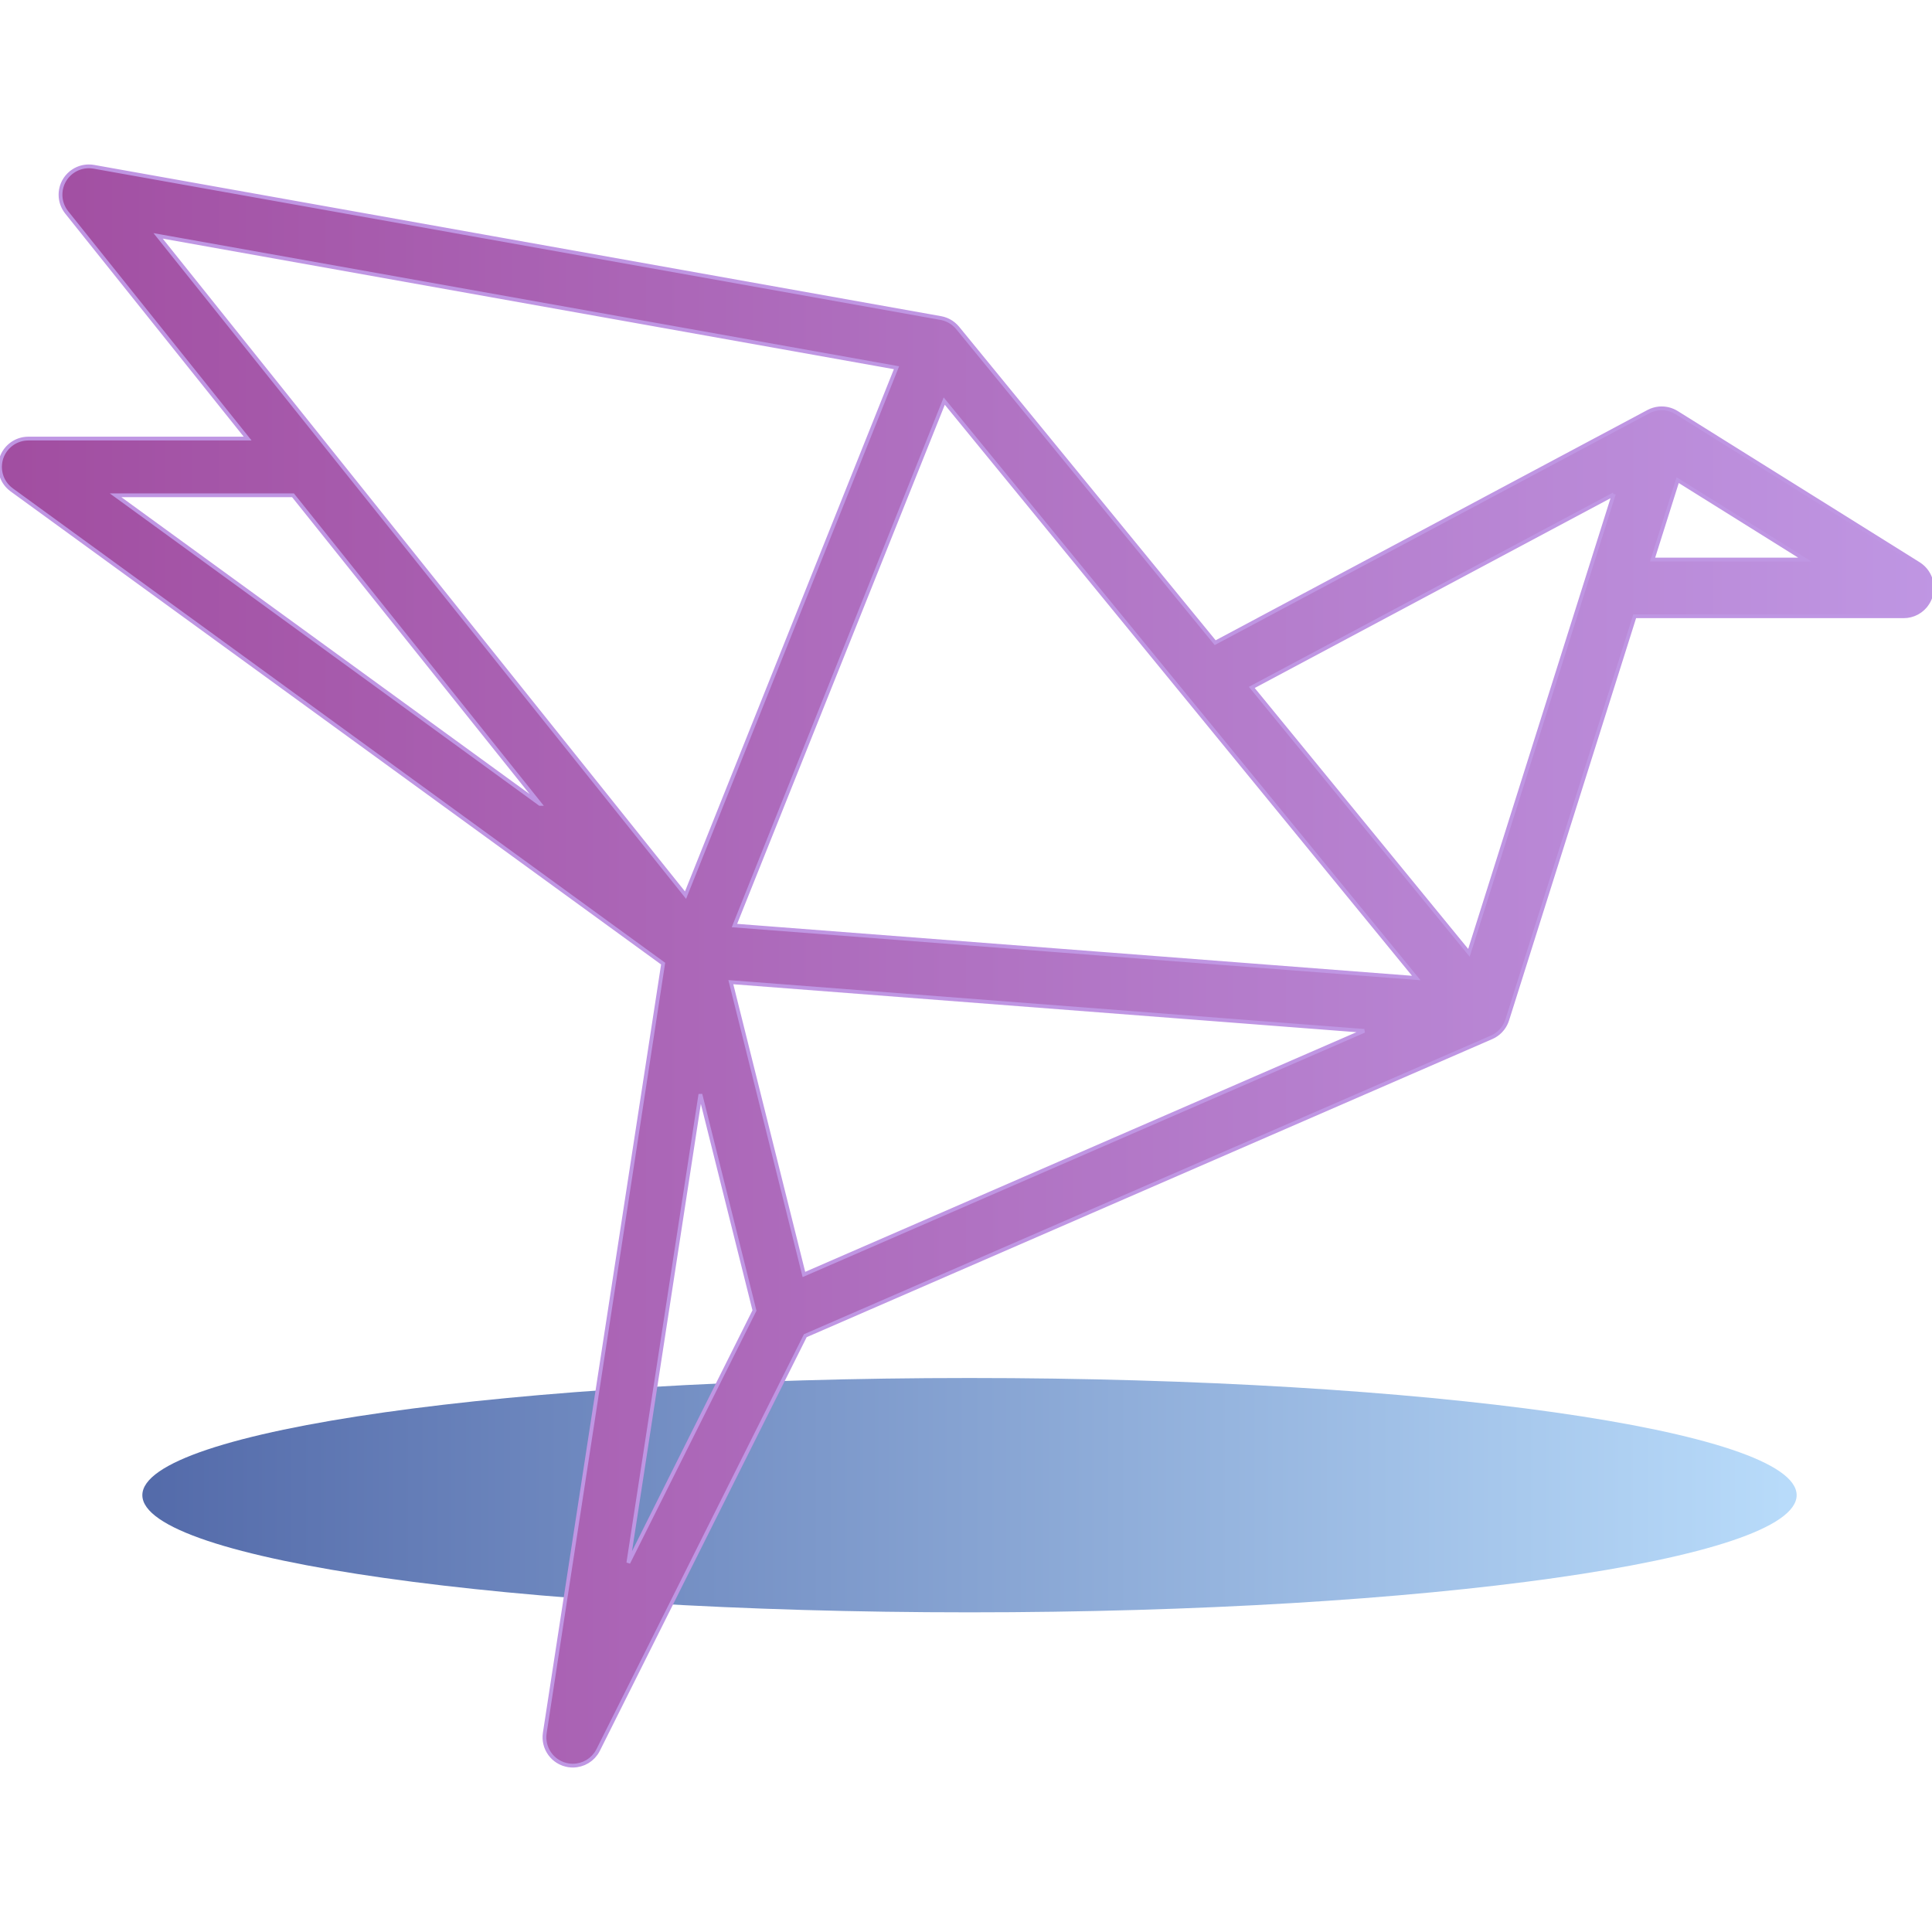 <svg id="exsyriN3zwB1" xmlns="http://www.w3.org/2000/svg" xmlns:xlink="http://www.w3.org/1999/xlink" viewBox="0 0 511 511" shape-rendering="geometricPrecision" text-rendering="geometricPrecision" style="background-color:transparent"><defs><linearGradient id="exsyriN3zwB2-fill" x1="0" y1="0.5" x2="1" y2="0.5" spreadMethod="pad" gradientUnits="objectBoundingBox" gradientTransform="translate(0 0)"><stop id="exsyriN3zwB2-fill-0" offset="0%" stop-color="#546baa"/><stop id="exsyriN3zwB2-fill-1" offset="100%" stop-color="#b8dbfa"/></linearGradient><linearGradient id="exsyriN3zwB3-fill" x1="0" y1="0.5" x2="1" y2="0.5" spreadMethod="pad" gradientUnits="objectBoundingBox" gradientTransform="translate(0 0)"><stop id="exsyriN3zwB3-fill-0" offset="0%" stop-color="#a14da0"/><stop id="exsyriN3zwB3-fill-1" offset="100%" stop-color="#bf96e3"/></linearGradient></defs><path d="M-218.775,0c0-17.115,97.949-30.989,218.775-30.989s218.775,13.874,218.775,30.989-97.949,30.989-218.775,30.989-218.775-13.874-218.775-30.989Z" transform="translate(256.425 395.461)" fill="url(#exsyriN3zwB2-fill)" stroke="#a14da0" stroke-width="0"/><path style="mix-blend-mode:multiply" d="M509.807,159.545c.016-.026.036-.047.052-.073.033-.053.058-.108.09-.162.078-.131.153-.263.222-.399.047-.091.09-.183.132-.275.06-.129.116-.259.169-.391.042-.105.08-.211.116-.317.041-.121.081-.242.116-.366.035-.122.066-.244.094-.367.026-.111.05-.223.071-.336.025-.138.046-.275.063-.413.013-.103.026-.207.034-.312.013-.149.019-.298.023-.447.002-.064.01-.126.01-.19c0-.038-.005-.076-.006-.114-.002-.141-.011-.282-.021-.423-.008-.114-.015-.228-.029-.341-.014-.116-.034-.231-.053-.346-.022-.132-.043-.265-.071-.394-.021-.094-.048-.187-.072-.28-.038-.144-.075-.288-.12-.428-.028-.086-.062-.17-.093-.255-.052-.141-.102-.281-.162-.418-.041-.095-.089-.186-.135-.279-.059-.12-.115-.241-.18-.358-.062-.112-.131-.219-.199-.328-.058-.093-.113-.187-.175-.276-.082-.119-.172-.234-.261-.349-.058-.075-.113-.151-.174-.224-.093-.111-.193-.216-.293-.322-.068-.072-.134-.146-.205-.216-.093-.091-.192-.177-.29-.264-.09-.08-.18-.16-.274-.235-.086-.069-.176-.133-.265-.198-.117-.086-.234-.169-.356-.248-.031-.02-.059-.044-.091-.063l-64-40c-.044-.027-.089-.048-.133-.074-.089-.053-.176-.107-.267-.156-.056-.03-.112-.058-.168-.086-.09-.046-.181-.088-.273-.13-.073-.034-.145-.069-.22-.101-.052-.022-.104-.041-.156-.061-.122-.048-.244-.092-.367-.133-.045-.015-.087-.035-.133-.049-.014-.004-.028-.007-.041-.011-.044-.013-.088-.024-.132-.037-.143-.042-.286-.077-.43-.11-.055-.012-.109-.029-.164-.04-.036-.007-.072-.01-.108-.017-.146-.027-.292-.049-.439-.068-.105-.013-.21-.026-.316-.035-.129-.011-.257-.017-.386-.021-.123-.004-.246-.007-.368-.005-.112.002-.223.008-.335.015-.044.003-.088.003-.132.006-.029.002-.058.001-.087.004-.061.006-.121.017-.181.024-.103.012-.206.028-.309.044-.034.005-.068.009-.101.015-.046.008-.092.011-.137.02-.056.011-.11.027-.165.039-.103.022-.205.049-.308.075-.128.033-.255.067-.38.107-.11.035-.218.074-.326.114-.08.029-.161.054-.239.086-.033.013-.065.031-.098.045-.117.049-.231.104-.345.159-.078.038-.158.073-.235.113-.008.004-.017.007-.025.012L321.404,169.984l-68.1-83.234c-.003-.004-.007-.007-.01-.011-.021-.026-.043-.051-.065-.077-.053-.063-.111-.12-.166-.181-.106-.118-.212-.237-.326-.348-.066-.065-.139-.124-.208-.186-.109-.099-.216-.199-.331-.292-.109-.087-.225-.166-.338-.248-.009-.006-.017-.013-.026-.019-.075-.053-.147-.111-.224-.162-.115-.076-.238-.142-.358-.212-.091-.053-.18-.11-.273-.159-.112-.059-.23-.108-.346-.161-.107-.049-.212-.103-.321-.147-.104-.042-.212-.075-.319-.112-.127-.045-.253-.092-.382-.13-.016-.005-.032-.012-.048-.016-.114-.033-.228-.053-.342-.08-.103-.024-.205-.052-.31-.072-.044-.008-.087-.018-.131-.026L24.818,44.114c-.074-.013-.147-.017-.221-.028-.135-.02-.269-.039-.404-.052-.124-.012-.246-.018-.369-.023-.117-.005-.234-.009-.351-.009-.134,0-.267.005-.4.013-.108.006-.217.014-.325.024-.134.013-.267.031-.399.052-.11.017-.219.036-.328.057-.126.025-.25.054-.374.086-.115.029-.23.061-.344.096-.115.035-.227.073-.34.114-.119.043-.236.088-.353.137-.108.045-.213.094-.319.144-.114.054-.227.11-.339.17-.109.059-.215.121-.32.185-.101.061-.202.123-.301.189-.116.078-.228.16-.339.244-.058.044-.12.082-.177.128-.027.021-.049.045-.076.067-.112.092-.219.19-.326.289-.077.071-.156.141-.23.215-.096.096-.185.198-.276.299-.075.084-.152.166-.222.252-.08.098-.154.202-.229.305-.07.095-.142.189-.207.286-.068.103-.129.21-.192.317-.062.104-.126.206-.182.312s-.105.217-.156.326c-.053.113-.108.225-.155.34-.044.106-.08.216-.119.325-.044.124-.09.248-.127.374-.031.104-.056.212-.083.319-.034.136-.068.271-.094.408-.007.035-.018.069-.024.104-.014.076-.018.151-.029.227-.019.132-.038.264-.05.397-.012.124-.018.247-.023.37-.005.118-.009.236-.009.354c0,.132.006.263.013.394.006.111.014.221.025.332.013.132.031.262.051.392.017.112.037.224.059.335.025.124.053.246.085.368.03.117.062.233.097.349.035.113.073.225.113.336.043.119.088.238.137.355.045.107.093.213.143.318.054.114.11.227.17.339.058.109.121.214.184.32.061.102.123.203.19.302.077.115.159.226.242.336.044.059.082.121.129.179l47.852,59.815h-57.996c-.068,0-.133.008-.2.01-.138.004-.276.01-.414.021-.121.01-.241.024-.36.039-.117.015-.234.033-.35.053-.132.023-.262.051-.391.081-.104.024-.207.051-.31.08-.133.037-.263.077-.393.122-.101.034-.201.071-.301.11-.123.048-.244.098-.363.152-.106.048-.211.099-.315.152-.107.055-.213.111-.317.171-.111.063-.22.13-.328.199-.093.06-.184.121-.274.184-.11.077-.217.158-.323.242-.086.068-.169.137-.251.208-.099.086-.197.174-.292.265-.087.083-.17.168-.253.255-.082.086-.162.174-.24.265-.091.106-.178.215-.263.326-.041.053-.085.1-.125.154-.023.032-.041.065-.063.097-.086.122-.165.247-.244.373-.053.086-.108.172-.157.259-.069.123-.132.249-.195.376-.048.097-.097.194-.141.292-.052.118-.097.239-.143.36-.042.111-.086.222-.123.335-.036.111-.066.225-.097.339-.035.126-.07.252-.097.379-.023.105-.039.212-.058.318-.024.139-.048.278-.064.418-.012.101-.018.203-.025.306-.011.147-.02.295-.022.442-.003.039-.008.077-.008.117c0,.068.008.133.01.2.004.138.009.276.021.414.01.121.024.24.039.36.015.118.033.235.054.351.023.131.051.261.081.39.025.105.051.209.08.312.037.132.077.261.121.39.035.103.072.204.112.305.047.121.097.241.15.359.049.108.101.215.154.321.054.105.109.209.167.311.064.113.133.224.203.334.058.091.118.181.18.269.078.111.16.22.245.327.067.084.135.167.205.248.086.1.175.198.268.294.082.086.167.169.254.251s.174.163.266.242c.106.091.215.177.325.262.053.041.1.085.155.125L175.394,254.874L144.104,458.26c-.004.024-.007.048-.011.073l-.004.024c-.005.031-.005.061-.009.092-.03.213-.054.426-.066.638-.005.084-.002.166-.004.249-.003.159-.007.318-.001.476.005.124.019.245.03.367.011.116.018.232.034.347.02.143.049.284.077.425.019.094.034.189.057.282.034.144.077.284.119.425.027.091.052.182.083.272.045.13.097.257.149.385.04.099.078.199.123.296.05.109.106.215.161.321.058.112.114.224.177.333.051.088.108.172.162.258.076.12.152.24.236.356.053.073.11.143.165.214.093.12.186.239.287.354.06.068.125.132.187.199.102.108.203.216.312.318.081.076.168.147.253.22.096.083.191.167.292.245.123.096.253.183.383.271.071.048.138.099.21.144.181.114.369.218.561.317.027.014.051.03.078.044.003.001.006.002.009.004.253.126.514.238.783.336.067.024.135.041.202.063.184.061.37.119.561.166.126.031.252.053.378.078.094.018.185.043.281.058.032.005.063.003.095.007.347.049.694.082,1.04.082.004,0,.008-.001.011-.001.001,0,.003,0,.004,0c.31,0,.615-.026.918-.064.06-.008.119-.015.179-.024.619-.092,1.217-.261,1.783-.498.055-.023.109-.045.163-.069.274-.122.541-.258.798-.412.047-.028.091-.06.137-.089.216-.136.424-.283.625-.439.06-.046.12-.091.178-.139.223-.185.435-.384.636-.595.05-.053.098-.108.147-.162.202-.224.394-.458.569-.706.005-.008.012-.015.017-.022.189-.272.356-.56.509-.858.012-.024.029-.045.041-.069L212.99,353.289l181.501-78.913c.049-.021.093-.048.141-.07.145-.067.288-.137.429-.213.013-.007.027-.013.041-.02.023-.012.046-.021.069-.034.052-.029.1-.064.152-.094.113-.067.225-.137.334-.21.072-.048.145-.093.215-.143.027-.019.052-.041.079-.061.082-.06.162-.123.241-.187.019-.015.041-.025.06-.041s.036-.034.055-.05c.07-.058.137-.117.204-.178.066-.06.13-.122.194-.183.004-.004.008-.007.012-.011.028-.027.058-.05.086-.078.021-.021.04-.043.061-.064.05-.052.099-.104.148-.157.062-.068.121-.138.181-.208.058-.067.118-.133.173-.202.032-.04.062-.08.093-.12.025-.032.05-.064.074-.096.026-.036.049-.074.075-.11.008-.011.015-.023.023-.034.058-.082.118-.163.172-.247.017-.027.034-.053.051-.08.058-.093.111-.189.165-.284.051-.09.104-.178.151-.269.002-.004.005-.008.007-.013.007-.014.014-.028.021-.042.054-.107.102-.219.151-.329.04-.09.083-.179.119-.271.006-.015.013-.03.019-.045.046-.118.084-.239.124-.36.006-.017.012-.034.018-.051.007-.022.019-.042.026-.064l.03-.096c.001-.002.001-.004.002-.006l33.681-106.656h71.113c.005,0,.01.001.014.001.017,0,.034-.003.051-.003.277-.002.549-.02.818-.051.076-.009.151-.023.226-.034.218-.032.432-.071.643-.121.078-.018.155-.039.232-.06.216-.058.427-.126.634-.203.065-.024.131-.046.196-.072.269-.108.532-.227.785-.364.006-.003.012-.008.018-.011.239-.131.468-.277.691-.433.084-.059.165-.122.246-.184.149-.113.293-.231.432-.354.08-.071.16-.141.237-.216.185-.178.361-.364.526-.56.019-.022.039-.041.058-.063.188-.232.358-.476.519-.726Zm-82.993-28.782l-38.29,121.253-57.435-70.199l95.725-51.054ZM41.816,62.386L237.117,97.261l-55.8,139.5L41.816,62.386ZM374.591,258.674L194.256,244.802l55.488-138.719L374.591,258.674ZM212.629,337.089L193.3,259.773l167.518,12.886-148.189,64.43Zm-13.078,9.535l-33.364,66.728l19.065-123.924l14.299,57.196ZM142.792,212.618L30.564,130.997h46.932l65.296,81.621Zm300.944-85.629l33.613,21.008h-40.247l6.634-21.008Z" fill="url(#exsyriN3zwB3-fill)" stroke="#bf96e3"/></svg>
